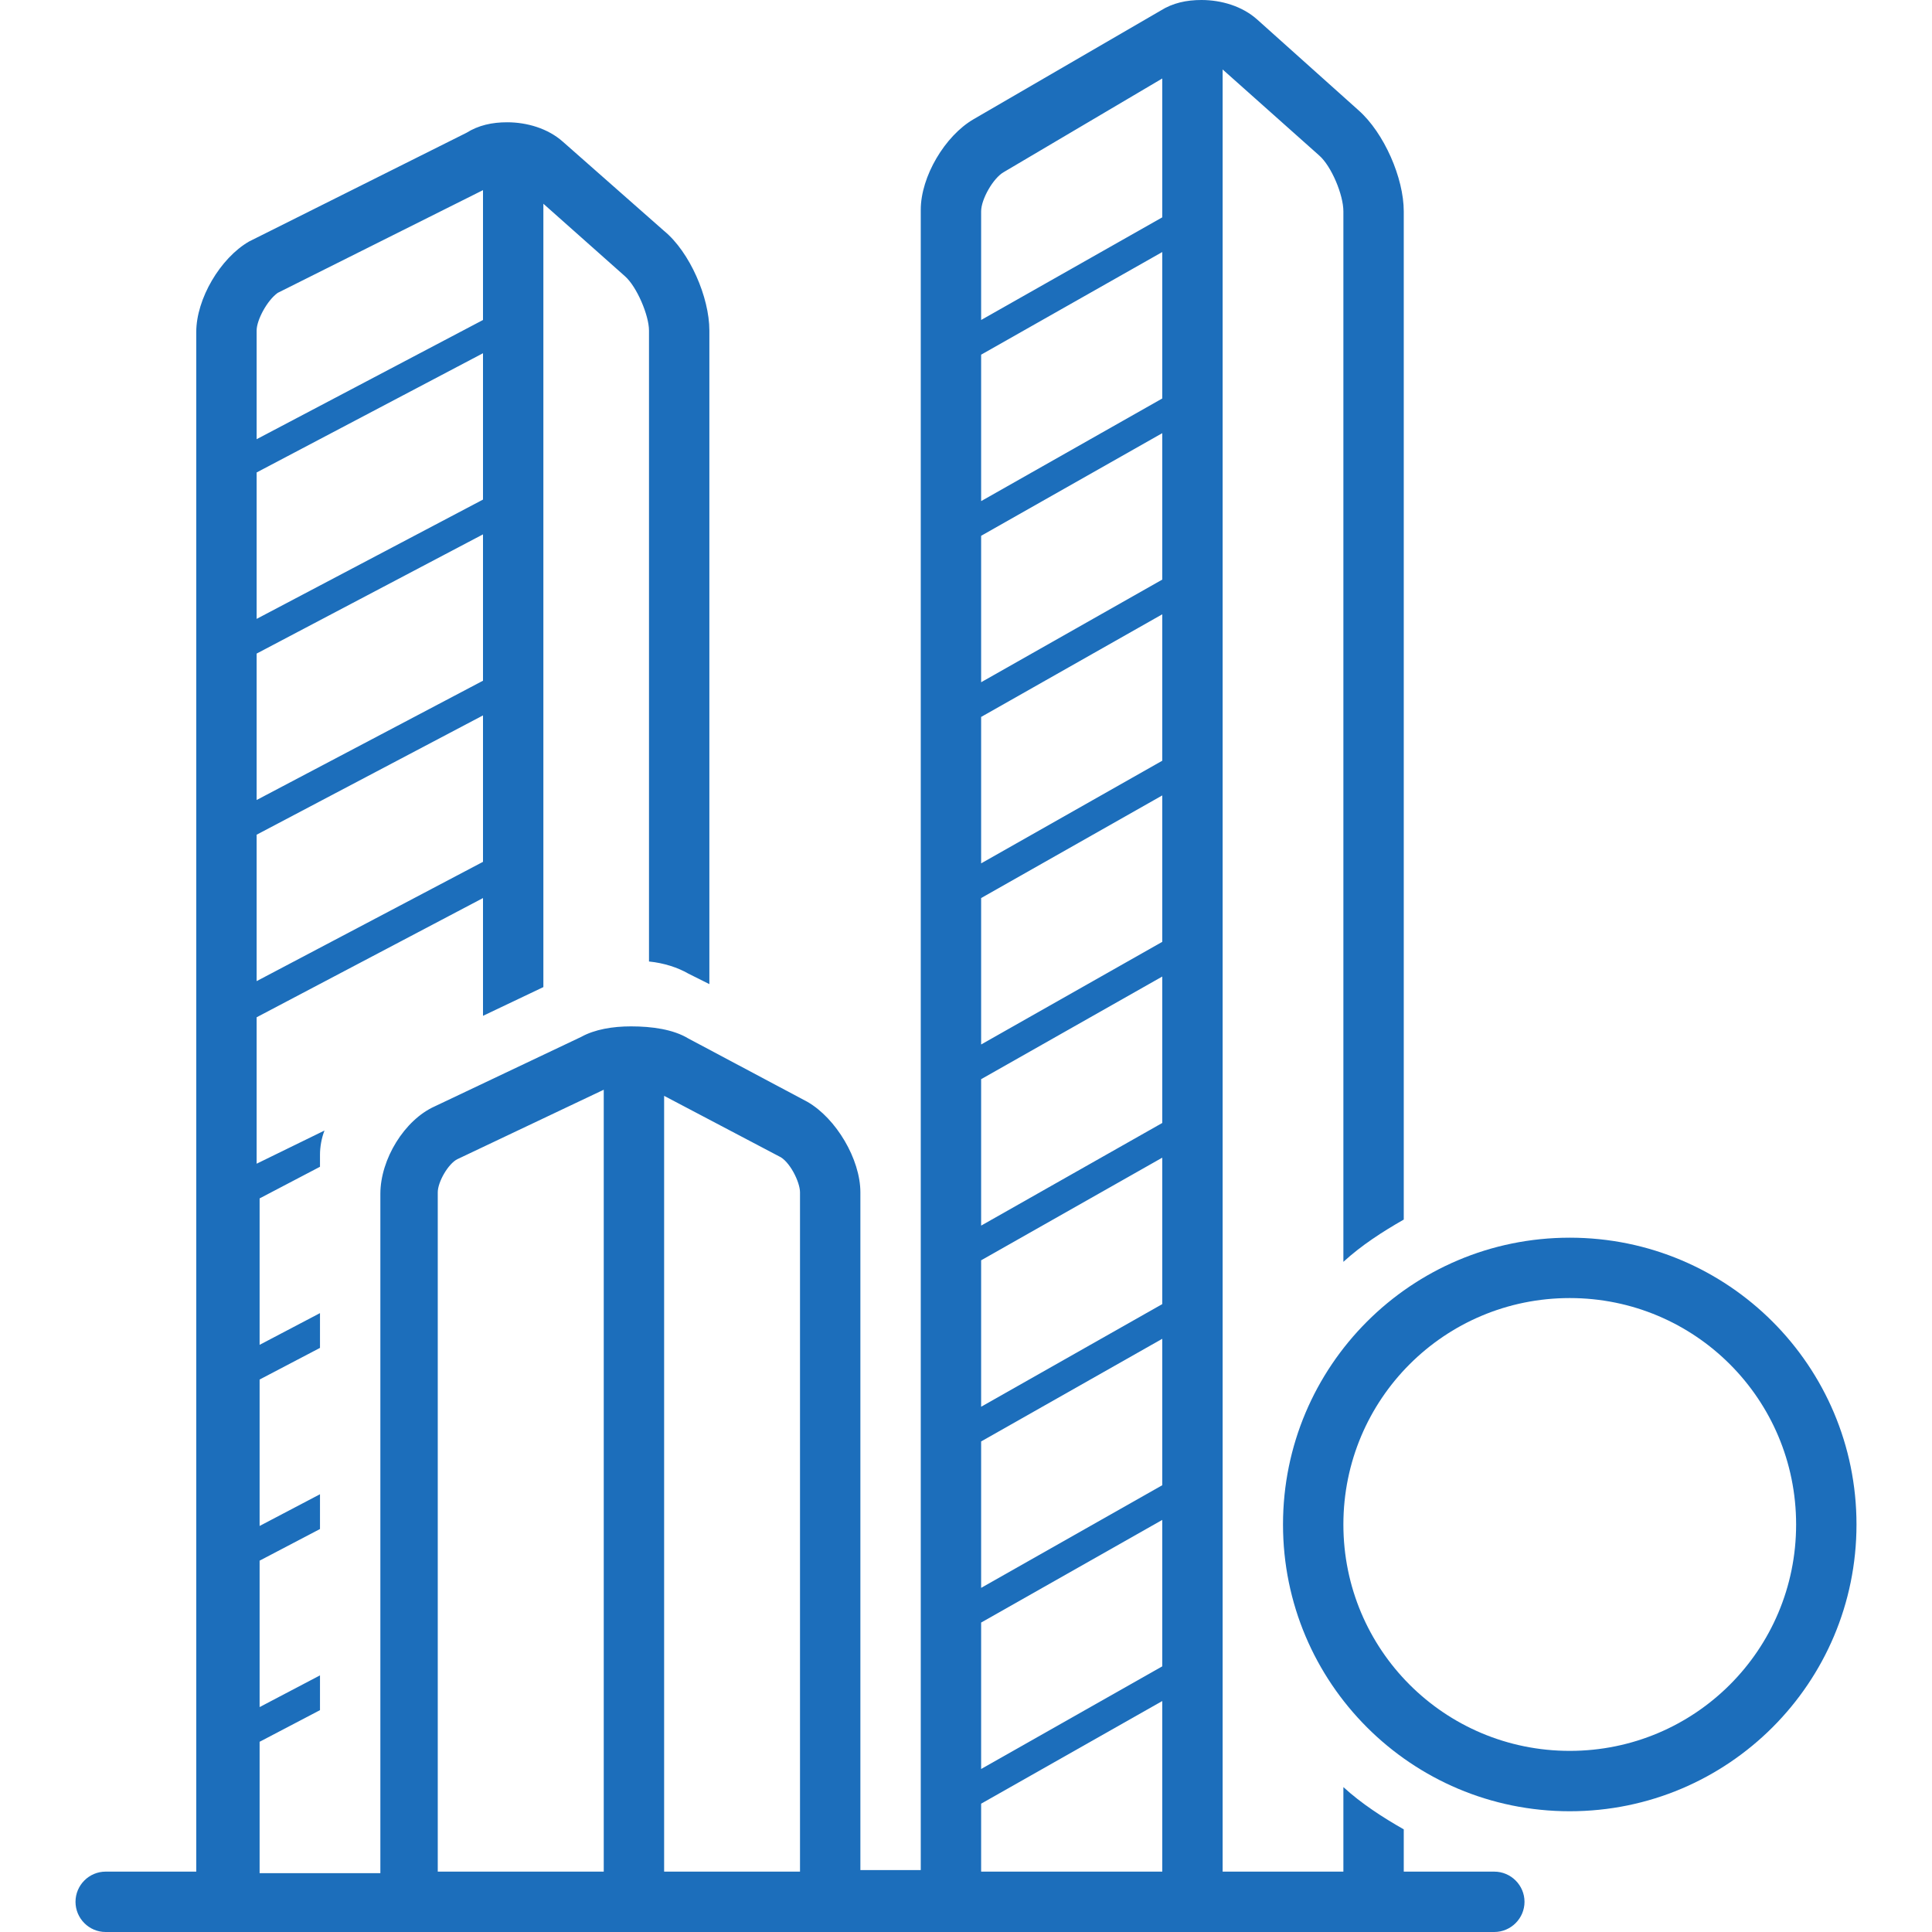 <svg width="24" height="24" viewBox="0 0 24 24" fill="none" xmlns="http://www.w3.org/2000/svg">
<g clip-path="url(#clip0_38_881)">
<path d="M1.312 24H18.562C18.769 24 18.938 23.831 18.938 23.625C18.938 23.419 18.769 23.25 18.562 23.25H17.438V22.725C17.175 22.575 16.913 22.406 16.688 22.2V23.25H15.188V0.863L16.387 1.931C16.538 2.062 16.688 2.419 16.688 2.625V15.675C16.913 15.469 17.175 15.3 17.438 15.15V2.625C17.438 2.212 17.194 1.65 16.875 1.369L15.619 0.244C15.431 0.075 15.169 0 14.925 0C14.738 0 14.569 0.037 14.419 0.131L12.094 1.481C11.738 1.688 11.438 2.194 11.438 2.606V23.231H10.688V14.812C10.688 14.4 10.387 13.894 10.031 13.688L8.55 12.9C8.363 12.787 8.1 12.75 7.838 12.75C7.612 12.75 7.388 12.787 7.219 12.881L5.4 13.744C5.025 13.912 4.725 14.4 4.725 14.831V23.269H3.225V21.637L3.975 21.244V20.812L3.225 21.206V19.387L3.975 18.994V18.562L3.225 18.956V17.137L3.975 16.744V16.312L3.225 16.706V14.887L3.975 14.494V14.344C3.975 14.25 3.994 14.137 4.031 14.044L3.188 14.456V12.637L6 11.156V12.619L6.75 12.262V2.531L7.763 3.431C7.912 3.562 8.062 3.919 8.062 4.106V11.944C8.25 11.963 8.419 12.019 8.55 12.094L8.812 12.225V4.106C8.812 3.694 8.569 3.131 8.25 2.869L6.994 1.762C6.806 1.594 6.544 1.519 6.3 1.519C6.112 1.519 5.944 1.556 5.794 1.65L3.094 3C2.737 3.206 2.438 3.712 2.438 4.125V23.25H1.312C1.106 23.25 0.938 23.419 0.938 23.625C0.938 23.831 1.106 24 1.312 24ZM12.188 2.625C12.188 2.475 12.338 2.212 12.469 2.138L14.438 0.975V2.7L12.188 3.975V2.625ZM12.188 4.406L14.438 3.131V4.95L12.188 6.225V4.406ZM12.188 6.656L14.438 5.381V7.2L12.188 8.475V6.656ZM12.188 8.906L14.438 7.631V9.45L12.188 10.725V8.906ZM12.188 11.156L14.438 9.881V11.7L12.188 12.975V11.156ZM12.188 13.406L14.438 12.131V13.95L12.188 15.225V13.406ZM12.188 15.656L14.438 14.381V16.2L12.188 17.475V15.656ZM12.188 17.906L14.438 16.631V18.45L12.188 19.725V17.906ZM12.188 20.156L14.438 18.881V20.7L12.188 21.975V20.156ZM12.188 22.406L14.438 21.131V23.25H12.188V22.406ZM8.25 13.613L9.675 14.363C9.806 14.419 9.938 14.681 9.938 14.812V23.25H8.25V13.613ZM5.438 14.812C5.438 14.681 5.569 14.456 5.681 14.4L7.5 13.537V23.25H5.438V14.812ZM3.188 4.106C3.188 3.975 3.319 3.731 3.45 3.638L6 2.362V3.975L3.188 5.456V4.106ZM3.188 5.869L6 4.388V6.206L3.188 7.688V5.869ZM3.188 8.119L6 6.638V8.456L3.188 9.938V8.119ZM3.188 10.369L6 8.887V10.706L3.188 12.188V10.369Z" fill="#1C6EBB"/>
<path d="M15.938 18.938C15.938 20.906 17.531 22.5 19.5 22.5C21.469 22.5 23.062 20.906 23.062 18.938C23.062 16.969 21.469 15.375 19.5 15.375C17.531 15.375 15.938 16.969 15.938 18.938ZM19.5 16.125C21.056 16.125 22.312 17.381 22.312 18.938C22.312 20.494 21.056 21.75 19.5 21.75C17.944 21.75 16.688 20.494 16.688 18.938C16.688 17.381 17.944 16.125 19.5 16.125Z" fill="#1C6EBB"/>
</g>
<defs>
<clipPath id="clip0_38_881">
<rect width="24" height="24" fill="white"/>
</clipPath>
</defs>
</svg>
